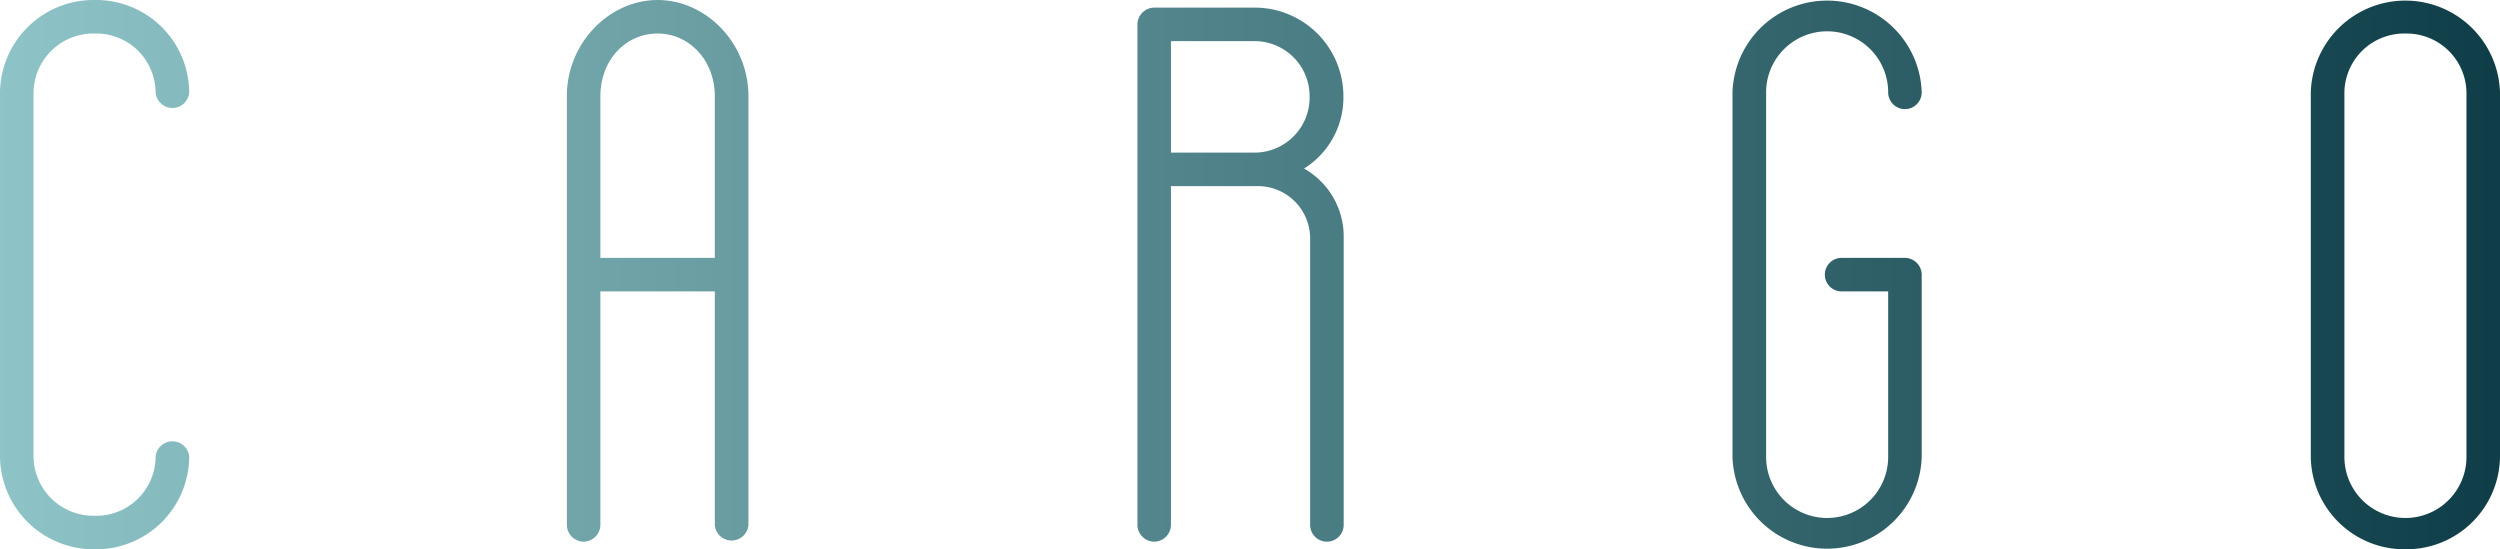 <svg id="Ebene_1" data-name="Ebene 1" xmlns="http://www.w3.org/2000/svg" xmlns:xlink="http://www.w3.org/1999/xlink" viewBox="0 0 281.82 61.92"><defs><style>.cls-1{fill:url(#Unbenannter_Verlauf_17);}.cls-2{fill:url(#Unbenannter_Verlauf_17-2);}.cls-3{fill:url(#Unbenannter_Verlauf_17-3);}</style><linearGradient id="Unbenannter_Verlauf_17" x1="-0.53" y1="30.96" x2="283.03" y2="30.96" gradientUnits="userSpaceOnUse"><stop offset="0" stop-color="#8ec4c7"/><stop offset="1" stop-color="#0e3d47"/></linearGradient><linearGradient id="Unbenannter_Verlauf_17-2" x1="-0.53" y1="30.53" x2="283.03" y2="30.53" xlink:href="#Unbenannter_Verlauf_17"/><linearGradient id="Unbenannter_Verlauf_17-3" x1="-0.53" y1="30.96" x2="283.03" y2="30.96" xlink:href="#Unbenannter_Verlauf_17"/></defs><title>cargo_logo_wide</title><path class="cls-1" d="M21.33,51.51A10.51,10.51,0,0,1,10.66,61.92,10.56,10.56,0,0,1,0,51.51V10.41A10.55,10.55,0,0,1,10.66,0,10.5,10.5,0,0,1,21.33,10.41a1.9,1.9,0,0,1-3.79,0,6.69,6.69,0,0,0-6.88-6.63,6.75,6.75,0,0,0-6.88,6.63v41.1a6.75,6.75,0,0,0,6.88,6.63,6.69,6.69,0,0,0,6.88-6.63,1.9,1.9,0,0,1,3.79,0Z"/><path class="cls-2" d="M65.79,61.06a1.91,1.91,0,0,1-1.89-1.89V10.84C63.9,4.82,68.71,0,74.13,0S84.37,4.82,84.37,10.84V59.17a1.9,1.9,0,0,1-3.79,0V32.85H67.68V59.17A1.91,1.91,0,0,1,65.79,61.06ZM80.58,10.84c0-4-2.84-7.06-6.45-7.06s-6.45,3-6.45,7.06V29.07h12.9Z"/><path class="cls-3" d="M130.12,61.06a1.91,1.91,0,0,1-1.9-1.89V2.75a1.91,1.91,0,0,1,1.9-1.89h11.52a10,10,0,0,1,9.8,10.06A9.43,9.43,0,0,1,147,19a8.78,8.78,0,0,1,4.47,7.82V59.17a1.89,1.89,0,1,1-3.78,0V26.83a5.9,5.9,0,0,0-6-5.85H132V59.17A1.91,1.91,0,0,1,130.12,61.06ZM132,17.2h9.63a6.21,6.21,0,0,0,6-6.28,6.21,6.21,0,0,0-6-6.28H132Z"/><path class="cls-1" d="M216.63,31V51.51a10.67,10.67,0,0,1-21.33,0V10.41a10.67,10.67,0,0,1,21.33,0,1.89,1.89,0,1,1-3.78,0,6.88,6.88,0,0,0-13.76,0v41.1a6.88,6.88,0,0,0,13.76,0V32.85H207.6a1.89,1.89,0,1,1,0-3.78h7.14A1.91,1.91,0,0,1,216.63,31Z"/><path class="cls-1" d="M271.16,61.92a10.56,10.56,0,0,1-10.67-10.41V10.41a10.67,10.67,0,0,1,21.33,0v41.1A10.56,10.56,0,0,1,271.16,61.92Zm0-58.14a6.74,6.74,0,0,0-6.88,6.63v41.1a6.88,6.88,0,0,0,13.76,0V10.41A6.75,6.75,0,0,0,271.16,3.78Z"/></svg>